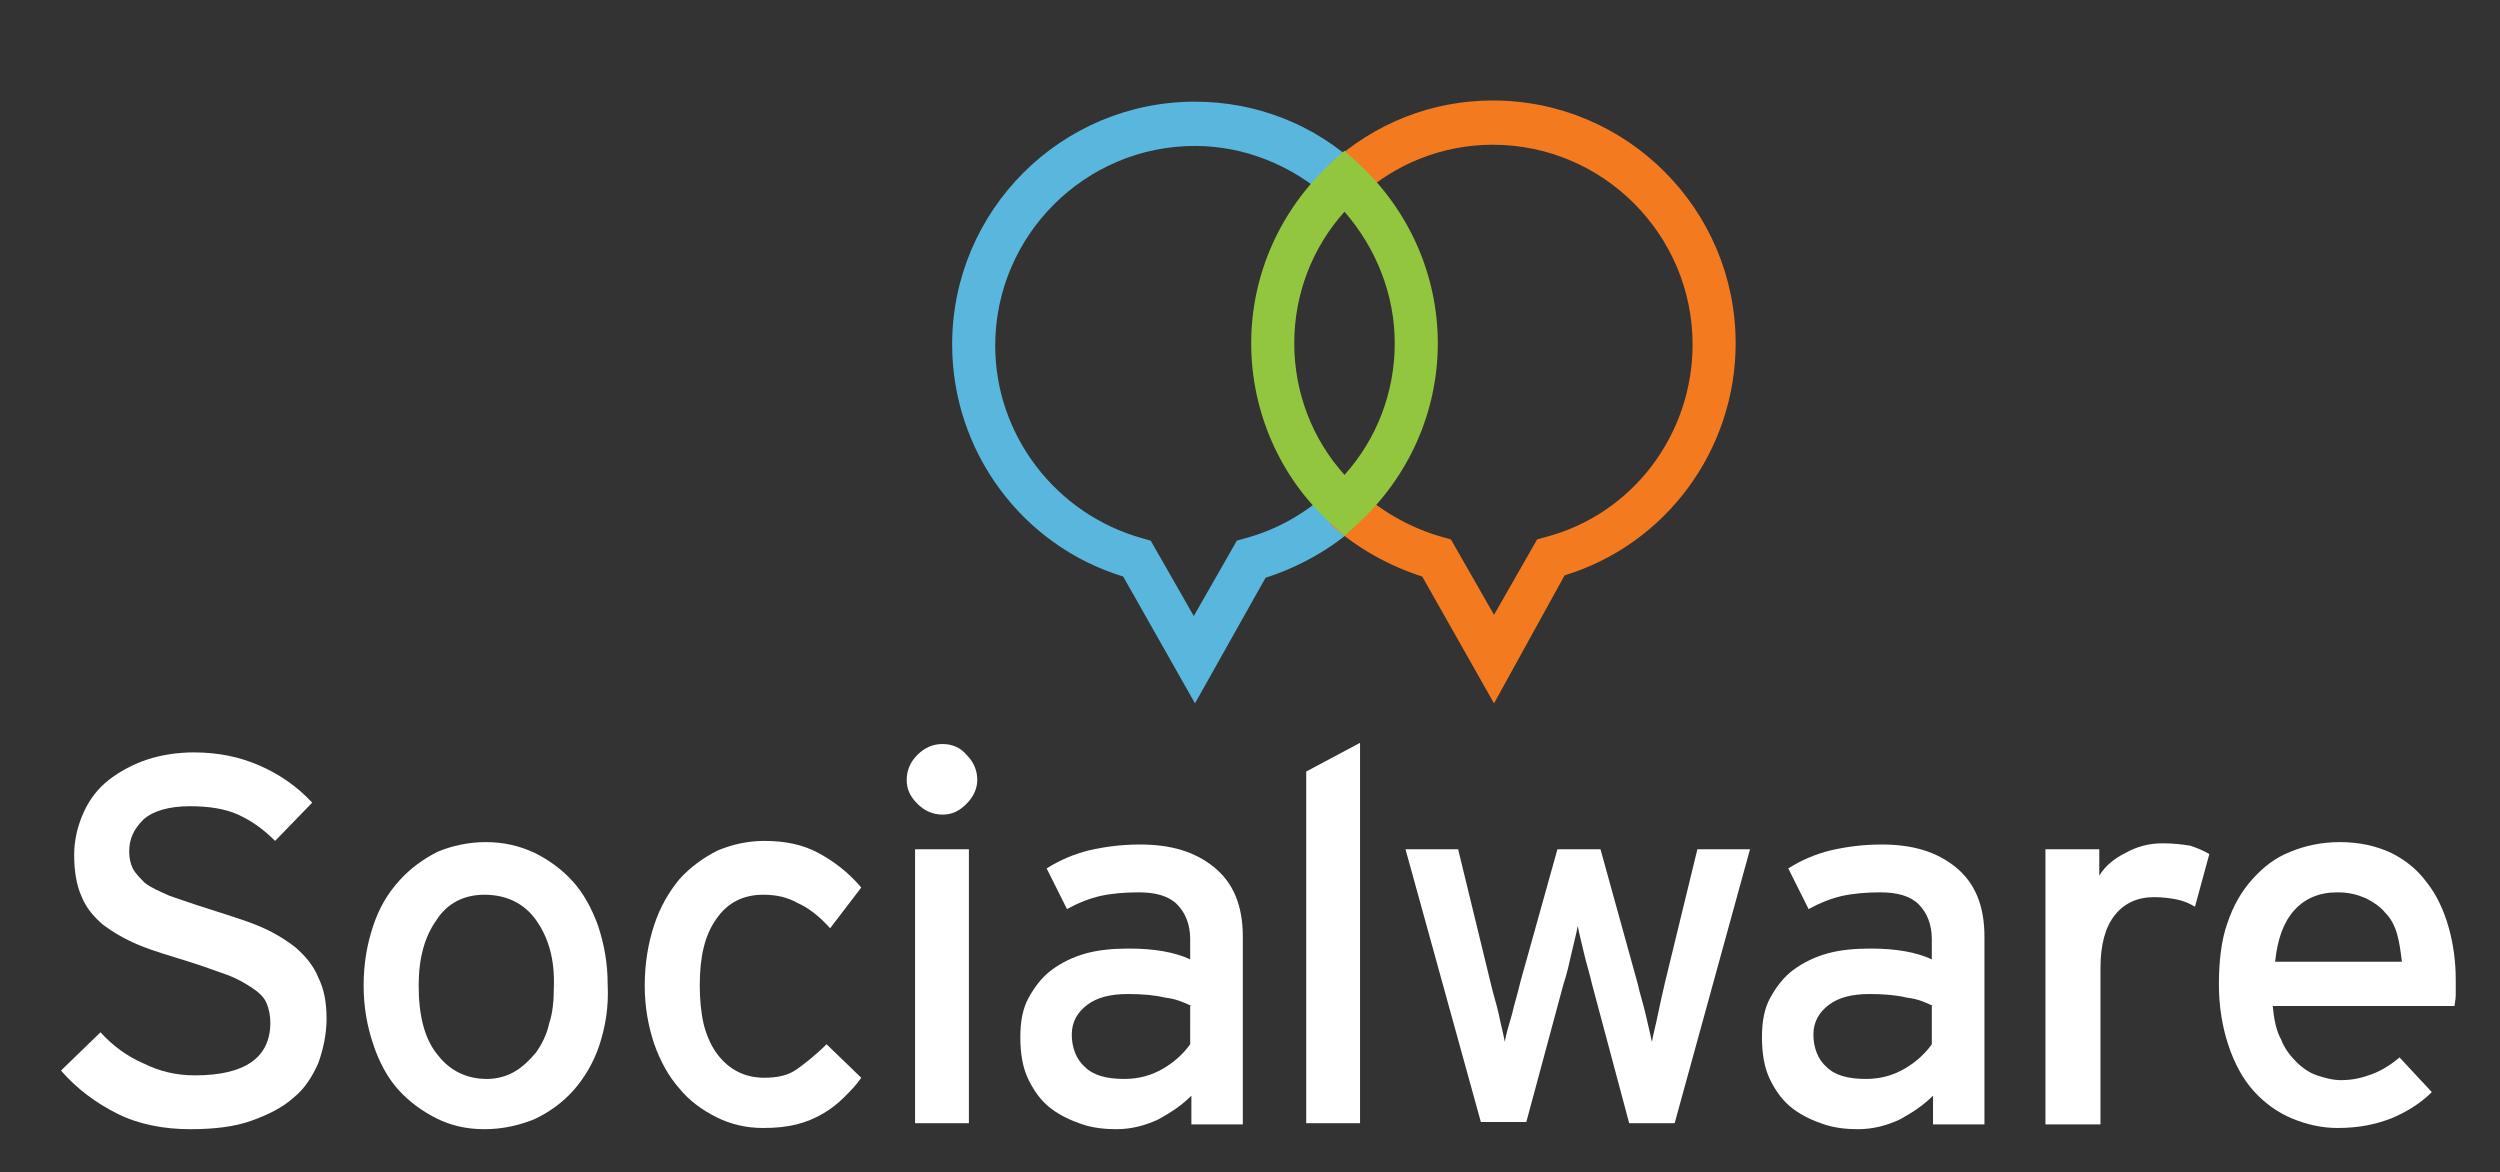 <?xml version="1.0" encoding="utf-8"?>
<!-- Generator: Adobe Illustrator 18.0.0, SVG Export Plug-In . SVG Version: 6.00 Build 0)  -->
<!DOCTYPE svg PUBLIC "-//W3C//DTD SVG 1.1//EN" "http://www.w3.org/Graphics/SVG/1.1/DTD/svg11.dtd">
<svg version="1.1" id="Layer_1" xmlns="http://www.w3.org/2000/svg" xmlns:xlink="http://www.w3.org/1999/xlink" x="0px" y="0px"
	 viewBox="0 0 209 98" enable-background="new 0 0 209 98" xml:space="preserve">
<rect x="0" y="0" width="209" height="98" fill="#333333" stroke="none"/>
<path fill="#59B7DE" d="M99.9,58.8l-6-10.6c-8.5-2.6-14.3-10.5-14.3-19.4c0-11.2,9.1-20.3,20.3-20.3c5.1,0,10,1.9,13.7,5.4l-2.5,2.7
	c-3.1-2.8-7.1-4.4-11.2-4.4c-9.2,0-16.7,7.5-16.7,16.7c0,7.5,5.1,14.1,12.3,16.1l0.7,0.2l3.6,6.3l3.6-6.3l0.7-0.2
	c2.6-0.7,4.9-2,6.9-3.8l2.5,2.7c-2.2,2-4.9,3.5-7.7,4.4L99.9,58.8z"/>
<path fill="#F47A20" d="M124.9,58.8l-6-10.6c-2.8-0.9-5.5-2.4-7.7-4.4l2.5-2.7c2,1.8,4.4,3.1,6.9,3.8l0.7,0.2l3.6,6.3l3.6-6.3
	l0.7-0.2c7.3-1.9,12.3-8.6,12.3-16.1c0-9.2-7.5-16.7-16.7-16.7c-4.2,0-8.2,1.6-11.2,4.4l-2.5-2.7c3.8-3.5,8.6-5.4,13.7-5.4
	c11.2,0,20.3,9.1,20.3,20.3c0,8.9-5.8,16.8-14.3,19.4L124.9,58.8z"/>
<path fill="#92C63E" d="M112.4,44.8l-1.2-1.1c-4.2-3.8-6.6-9.3-6.6-15c0-5.7,2.4-11.1,6.6-15l1.2-1.1l1.2,1.1
	c4.2,3.9,6.6,9.3,6.6,15c0,5.7-2.4,11.1-6.6,15L112.4,44.8z M112.4,17.7c-2.7,3-4.2,6.9-4.2,11c0,4.1,1.5,8,4.2,11
	c2.7-3,4.2-6.9,4.2-11C116.6,24.7,115.1,20.8,112.4,17.7z"/>
<g>
	<path fill="#FFFFFF" d="M26.6,88.9c-0.5,1.1-1.1,2.1-2.1,2.9c-0.9,0.8-2.1,1.4-3.5,1.9c-1.4,0.5-3.1,0.7-5.1,0.7
		c-2.2,0-4.3-0.4-6.1-1.3C8,92.2,6.4,91,5.1,89.5l3.3-3.2c1,1.1,2.2,2,3.6,2.6c1.4,0.7,2.8,1,4.3,1c4.2,0,6.3-1.5,6.3-4.4
		c0-0.6-0.1-1.1-0.3-1.6c-0.2-0.5-0.6-0.9-1.2-1.3c-0.6-0.4-1.3-0.8-2.1-1.1c-0.9-0.3-1.9-0.7-3.2-1.1c-1.6-0.5-3-0.9-4.2-1.4
		c-1.2-0.5-2.2-1.1-3-1.7c-0.8-0.7-1.4-1.4-1.8-2.4c-0.4-0.9-0.6-2.1-0.6-3.4c0-1.3,0.3-2.5,0.8-3.6c0.5-1.1,1.2-2,2.1-2.7
		c0.9-0.7,2-1.3,3.2-1.7c1.2-0.4,2.6-0.6,3.9-0.6c2.1,0,3.9,0.4,5.5,1.1c1.6,0.7,3.1,1.7,4.4,3.1L23,70.3c-1-1-2-1.7-3.1-2.2
		c-1.1-0.5-2.5-0.7-4-0.7c-1.8,0-3.1,0.4-3.9,1.1c-0.8,0.8-1.2,1.6-1.2,2.7c0,0.5,0.1,1,0.3,1.4c0.2,0.4,0.6,0.8,1,1.2
		c0.5,0.4,1.2,0.7,2.1,1.1c0.9,0.3,2,0.7,3.3,1.1c1.5,0.5,2.9,0.9,4.1,1.4c1.2,0.5,2.2,1.1,3.1,1.8c0.8,0.7,1.5,1.5,1.9,2.5
		c0.5,1,0.7,2.1,0.7,3.5C27.3,86.5,27,87.8,26.6,88.9z"/>
	<path fill="#FFFFFF" d="M50.1,87.4c-0.5,1.5-1.3,2.8-2.2,3.8c-0.9,1-2,1.8-3.3,2.4c-1.3,0.5-2.6,0.8-4.1,0.8c-1.5,0-2.8-0.3-4-0.9
		c-1.2-0.6-2.3-1.4-3.2-2.4c-0.9-1-1.6-2.3-2.1-3.8c-0.5-1.5-0.8-3.1-0.8-4.9c0-1.9,0.3-3.5,0.8-5c0.5-1.5,1.2-2.7,2.2-3.8
		c0.9-1,2-1.8,3.2-2.4c1.2-0.5,2.6-0.8,4-0.8c1.5,0,2.8,0.3,4.1,0.9c1.2,0.6,2.3,1.4,3.2,2.4c0.9,1,1.6,2.3,2.1,3.7
		c0.5,1.5,0.8,3.1,0.8,4.9C50.9,84.2,50.6,85.9,50.1,87.4z M44.8,76.9c-1-1.4-2.5-2.1-4.3-2.1c-1.7,0-3.1,0.7-4,2.1
		c-1,1.4-1.5,3.2-1.5,5.5c0,2.5,0.5,4.5,1.6,5.8c1,1.3,2.4,2,4.1,2c0.8,0,1.6-0.2,2.3-0.6c0.7-0.4,1.3-1,1.8-1.6
		c0.5-0.7,0.9-1.5,1.1-2.4c0.3-0.9,0.4-1.9,0.4-3C46.4,80.1,45.8,78.3,44.8,76.9z"/>
	<path fill="#FFFFFF" d="M69.4,77.6c-0.9-1-1.8-1.7-2.7-2.1c-0.9-0.5-1.8-0.7-2.9-0.7c-1.7,0-3,0.7-3.9,2c-1,1.4-1.4,3.2-1.4,5.6
		c0,1.1,0.1,2.2,0.3,3.1c0.2,0.9,0.6,1.8,1,2.4c0.5,0.7,1,1.2,1.7,1.6c0.7,0.4,1.5,0.6,2.4,0.6c1.1,0,2-0.2,2.7-0.7
		c0.7-0.5,1.6-1.2,2.5-2.1l2.9,2.8c-0.4,0.6-0.9,1.1-1.4,1.6c-0.5,0.5-1.1,1-1.8,1.4c-0.7,0.4-1.4,0.7-2.2,0.9
		c-0.8,0.2-1.7,0.3-2.8,0.3c-1.4,0-2.7-0.3-3.9-0.9c-1.2-0.6-2.3-1.4-3.1-2.4c-0.9-1-1.6-2.3-2.1-3.7c-0.5-1.5-0.8-3.1-0.8-4.9
		c0-1.9,0.3-3.6,0.8-5.1c0.5-1.5,1.2-2.7,2.1-3.8c0.9-1,2-1.8,3.2-2.4c1.2-0.5,2.5-0.8,3.9-0.8c1.7,0,3.2,0.3,4.5,1
		c1.3,0.7,2.5,1.6,3.6,2.9L69.4,77.6z"/>
	<path fill="#FFFFFF" d="M80.8,67.2c-0.6,0.6-1.2,0.9-2,0.9c-0.8,0-1.5-0.3-2.1-0.9c-0.6-0.6-0.9-1.2-0.9-2c0-0.8,0.3-1.5,0.9-2.1
		c0.6-0.6,1.3-0.9,2.1-0.9c0.8,0,1.5,0.3,2,0.9c0.6,0.6,0.9,1.3,0.9,2.1C81.7,65.9,81.4,66.6,80.8,67.2z M76.5,93.9V71h4.5v22.9
		H76.5z"/>
	<path fill="#FFFFFF" d="M99.6,93.9v-2.3c-0.8,0.8-1.7,1.4-2.8,2c-1.1,0.5-2.2,0.8-3.5,0.8c-0.9,0-1.9-0.1-2.8-0.4
		c-0.9-0.3-1.8-0.7-2.6-1.3c-0.8-0.6-1.4-1.4-1.9-2.4c-0.5-1-0.7-2.2-0.7-3.6c0-1.3,0.2-2.4,0.7-3.3c0.5-0.9,1.1-1.7,1.9-2.3
		c0.8-0.6,1.8-1.1,2.9-1.4c1.1-0.3,2.3-0.4,3.6-0.4c2.1,0,3.8,0.3,5.1,0.9v-1.7c0-1.2-0.4-2.2-1.1-2.9c-0.7-0.7-1.8-1-3.2-1
		c-1.2,0-2.3,0.1-3.2,0.3c-0.9,0.2-1.9,0.6-2.8,1.1l-1.7-3.4c1.1-0.7,2.3-1.2,3.5-1.5c1.3-0.3,2.7-0.5,4.3-0.5
		c2.6,0,4.6,0.6,6.2,1.9c1.6,1.3,2.4,3.2,2.4,5.8v15.7H99.6z M99.6,84.1c-0.6-0.3-1.3-0.6-2.2-0.7c-0.8-0.2-1.9-0.3-3.1-0.3
		c-1.5,0-2.6,0.3-3.4,0.9c-0.8,0.6-1.3,1.4-1.3,2.5c0,1.1,0.4,2.1,1.1,2.7c0.7,0.7,1.8,1,3.3,1c1.2,0,2.3-0.3,3.3-0.9
		c1-0.6,1.7-1.3,2.2-2V84.1z"/>
	<path fill="#FFFFFF" d="M109.2,93.9V64.5l4.5-2.4v31.8H109.2z"/>
	<path fill="#FFFFFF" d="M140,93.9h-3.8l-3.1-11.6c-0.2-0.9-0.5-1.8-0.7-2.7c-0.2-0.9-0.4-1.6-0.5-2.2c-0.1,0.6-0.3,1.3-0.5,2.2
		c-0.2,0.9-0.4,1.8-0.7,2.7l-3.1,11.5h-3.8L117.5,71h4.4l2.7,11.1c0.2,0.9,0.5,1.8,0.7,2.7c0.2,1,0.4,1.7,0.5,2.3
		c0.1-0.6,0.3-1.3,0.6-2.3c0.2-0.9,0.5-1.8,0.7-2.7l3.1-11.1h3.6l3.1,11.2c0.2,0.9,0.5,1.8,0.7,2.7c0.2,0.9,0.4,1.7,0.5,2.2
		c0.1-0.6,0.3-1.3,0.5-2.3c0.2-0.9,0.4-1.9,0.6-2.7l2.7-11.1h4.4L140,93.9z"/>
	<path fill="#FFFFFF" d="M161.6,93.9v-2.3c-0.8,0.8-1.7,1.4-2.8,2c-1.1,0.5-2.2,0.8-3.5,0.8c-0.9,0-1.9-0.1-2.8-0.4
		c-0.9-0.3-1.8-0.7-2.6-1.3c-0.8-0.6-1.4-1.4-1.9-2.4c-0.5-1-0.7-2.2-0.7-3.6c0-1.3,0.2-2.4,0.7-3.3c0.5-0.9,1.1-1.7,1.9-2.3
		c0.8-0.6,1.8-1.1,2.9-1.4c1.1-0.3,2.3-0.4,3.6-0.4c2.1,0,3.8,0.3,5.1,0.9v-1.7c0-1.2-0.4-2.2-1.1-2.9c-0.7-0.7-1.8-1-3.2-1
		c-1.2,0-2.3,0.1-3.2,0.3c-0.9,0.2-1.9,0.6-2.8,1.1l-1.7-3.4c1.1-0.7,2.3-1.2,3.5-1.5c1.3-0.3,2.7-0.5,4.3-0.5
		c2.6,0,4.6,0.6,6.2,1.9c1.6,1.3,2.4,3.2,2.4,5.8v15.7H161.6z M161.6,84.1c-0.6-0.3-1.3-0.6-2.2-0.7c-0.8-0.2-1.9-0.3-3.1-0.3
		c-1.5,0-2.6,0.3-3.4,0.9c-0.8,0.6-1.3,1.4-1.3,2.5c0,1.1,0.4,2.1,1.1,2.7c0.7,0.7,1.8,1,3.3,1c1.2,0,2.3-0.3,3.3-0.9
		c1-0.6,1.7-1.3,2.2-2V84.1z"/>
	<path fill="#FFFFFF" d="M183.5,75.8c-0.5-0.3-1-0.5-1.5-0.6c-0.5-0.1-1.2-0.2-1.9-0.2c-1.4,0-2.5,0.5-3.3,1.5
		c-0.8,1-1.2,2.5-1.2,4.4v13.1H171V71h4.5v2.2c0.5-0.8,1.2-1.4,2.2-1.9c0.9-0.5,1.9-0.8,3.1-0.8c0.9,0,1.7,0.1,2.3,0.2
		c0.6,0.2,1.1,0.4,1.6,0.7L183.5,75.8z"/>
	<path fill="#FFFFFF" d="M205.3,83.2c0,0.4-0.1,0.7-0.1,0.9H190c0.1,1.1,0.3,2.1,0.7,2.8c0.3,0.8,0.8,1.4,1.3,1.9
		c0.5,0.5,1.1,0.9,1.7,1.1c0.6,0.2,1.3,0.4,2,0.4c1,0,1.8-0.2,2.6-0.5c0.8-0.3,1.6-0.8,2.3-1.4l2.7,2.9c-1,1-2.2,1.7-3.4,2.2
		c-1.3,0.5-2.7,0.8-4.5,0.8c-1.3,0-2.6-0.3-3.8-0.8c-1.2-0.5-2.3-1.3-3.2-2.3c-0.9-1-1.6-2.3-2.1-3.8c-0.5-1.5-0.8-3.2-0.8-5.1
		c0-1.9,0.2-3.7,0.7-5.1c0.5-1.5,1.2-2.7,2.1-3.7c0.9-1,1.9-1.8,3.2-2.3c1.2-0.5,2.6-0.8,4.1-0.8c1.6,0,3,0.3,4.3,0.9
		c1.2,0.6,2.2,1.4,3,2.5c0.8,1,1.4,2.3,1.8,3.7c0.4,1.4,0.6,2.9,0.6,4.4C205.3,82.4,205.3,82.8,205.3,83.2z M200.4,78.1
		c-0.2-0.7-0.5-1.3-1-1.8c-0.4-0.5-1-0.9-1.6-1.2c-0.7-0.3-1.4-0.5-2.4-0.5c-1.5,0-2.7,0.5-3.6,1.5c-0.9,1-1.4,2.4-1.6,4.3h10.6
		C200.7,79.6,200.6,78.8,200.4,78.1z"/>
</g>
</svg>
